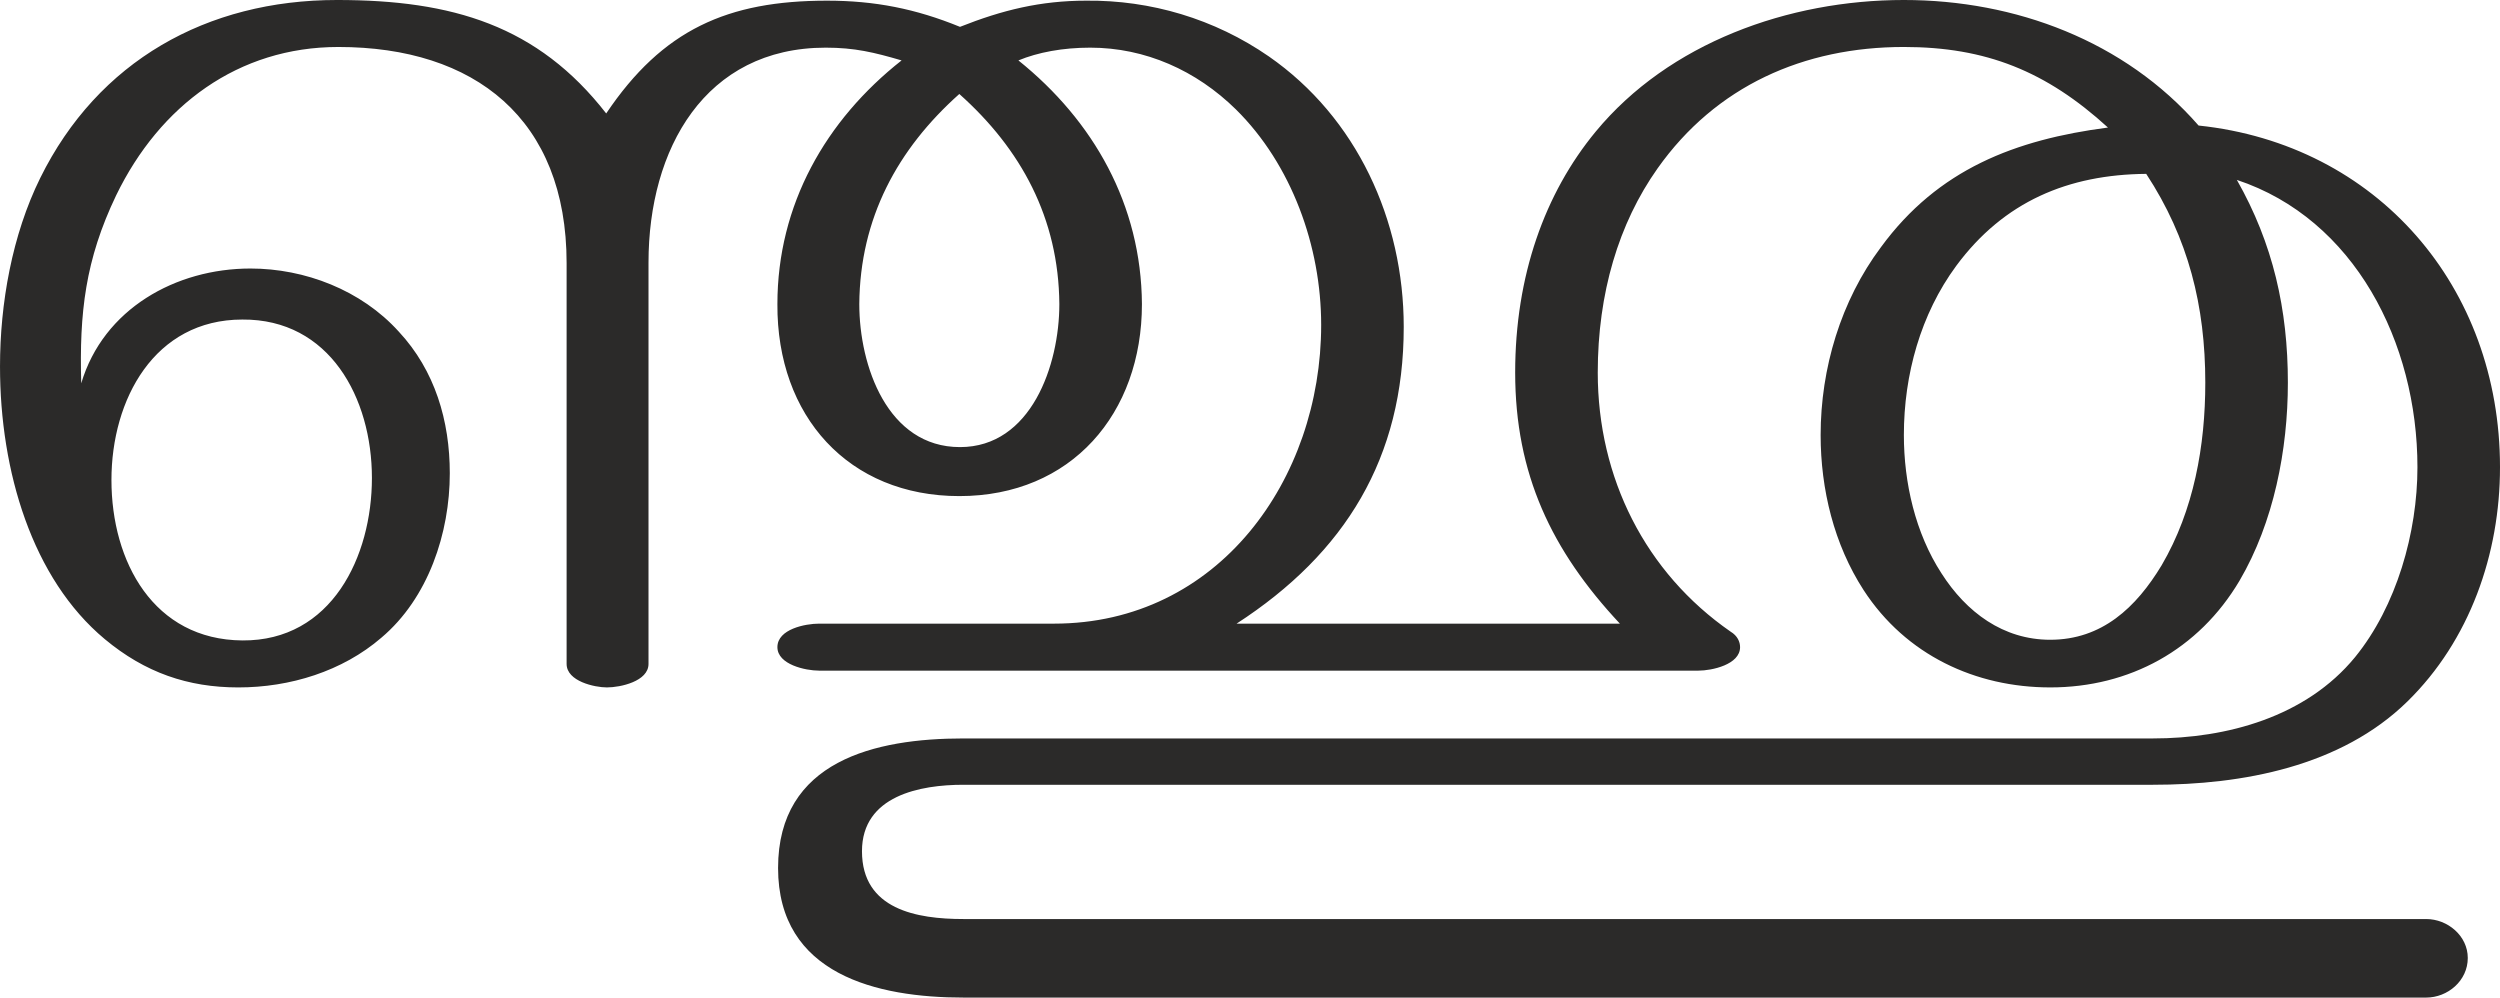 <?xml version="1.0" encoding="UTF-8"?>
<!DOCTYPE svg PUBLIC "-//W3C//DTD SVG 1.1//EN" "http://www.w3.org/Graphics/SVG/1.1/DTD/svg11.dtd">
<!-- Creator: CorelDRAW X8 -->
<svg xmlns="http://www.w3.org/2000/svg" xml:space="preserve" width="3724px" height="1486px" version="1.1" style="shape-rendering:geometricPrecision; text-rendering:geometricPrecision; image-rendering:optimizeQuality; fill-rule:evenodd; clip-rule:evenodd"
viewBox="0 0 3724 1486"
 xmlns:xlink="http://www.w3.org/1999/xlink">
 <defs>
  <style type="text/css">
   <![CDATA[
    .fil0 {fill:#2B2A29;fill-rule:nonzero}
   ]]>
  </style>
 </defs>
 <g id="Layer_x0020_1">
  <path class="fil0" d="M3614 1486c32,0 62,-25 62,-59 0,-33 -30,-58 -62,-58l-2179 0c-69,0 -151,-14 -151,-101 0,-83 87,-99 151,-99l1772 0c133,0 280,-27 379,-124 93,-91 138,-220 138,-349 0,-269 -183,-481 -449,-509 -110,-126 -273,-187 -439,-187 -172,0 -350,64 -459,196 -76,92 -120,215 -120,359 0,151 54,265 156,374l-571 0c162,-105 249,-247 249,-442 0,-159 -70,-312 -201,-403 -81,-56 -176,-84 -272,-83 -68,0 -125,14 -188,39 -66,-27 -127,-39 -198,-39 -148,0 -245,43 -329,168 -102,-131 -229,-169 -401,-169 -194,0 -356,91 -442,265 -42,85 -60,187 -60,281 0,156 48,316 156,406 60,50 124,72 199,72 77,0 155,-24 213,-74 70,-59 102,-156 102,-245 0,-78 -22,-153 -76,-211 -56,-62 -140,-94 -221,-94 -111,0 -219,60 -252,171 -3,-105 6,-184 52,-280 65,-134 182,-221 331,-221 203,0 340,107 340,322l0 597c0,26 42,35 60,35 20,0 62,-9 62,-35l0 -598c0,-169 84,-320 264,-320 43,0 72,7 113,19 -113,89 -185,215 -185,363 -1,167 106,286 271,286 167,0 272,-123 272,-286 -1,-148 -72,-273 -184,-363 29,-12 66,-19 107,-19 82,0 158,34 217,92 83,82 127,204 127,321 0,230 -153,445 -398,445l-350 0c-20,0 -62,8 -62,35 0,26 42,35 62,35l1310 0c20,0 62,-9 62,-35 0,-8 -4,-17 -14,-23 -127,-88 -198,-229 -198,-386 0,-118 31,-222 89,-304 87,-123 218,-181 367,-181 122,0 212,36 304,120 -138,18 -253,62 -338,178 -60,80 -90,181 -90,280 0,81 20,163 64,231 63,97 167,145 278,145 118,0 221,-56 282,-159 51,-87 72,-195 72,-295 0,-109 -22,-207 -76,-302 175,58 269,242 269,428 0,97 -31,207 -93,283 -73,89 -191,121 -301,121l-1772 0c-131,0 -276,33 -276,193 0,159 148,193 276,193l2179 0zm-2184 -820c-108,0 -150,-121 -150,-213 1,-128 57,-231 149,-313 92,82 148,185 149,313 0,91 -42,213 -148,213zm-1069 288c-132,-1 -195,-117 -195,-239 0,-120 64,-239 195,-239 130,-1 193,117 193,236 0,117 -60,243 -193,242zm2693 -1c-70,0 -125,-41 -162,-99 -39,-60 -56,-135 -56,-206 0,-90 25,-180 78,-252 71,-96 167,-136 283,-137 63,96 88,197 88,311 0,94 -17,190 -65,272 -38,63 -89,111 -166,111z"/>
 </g>
</svg>
